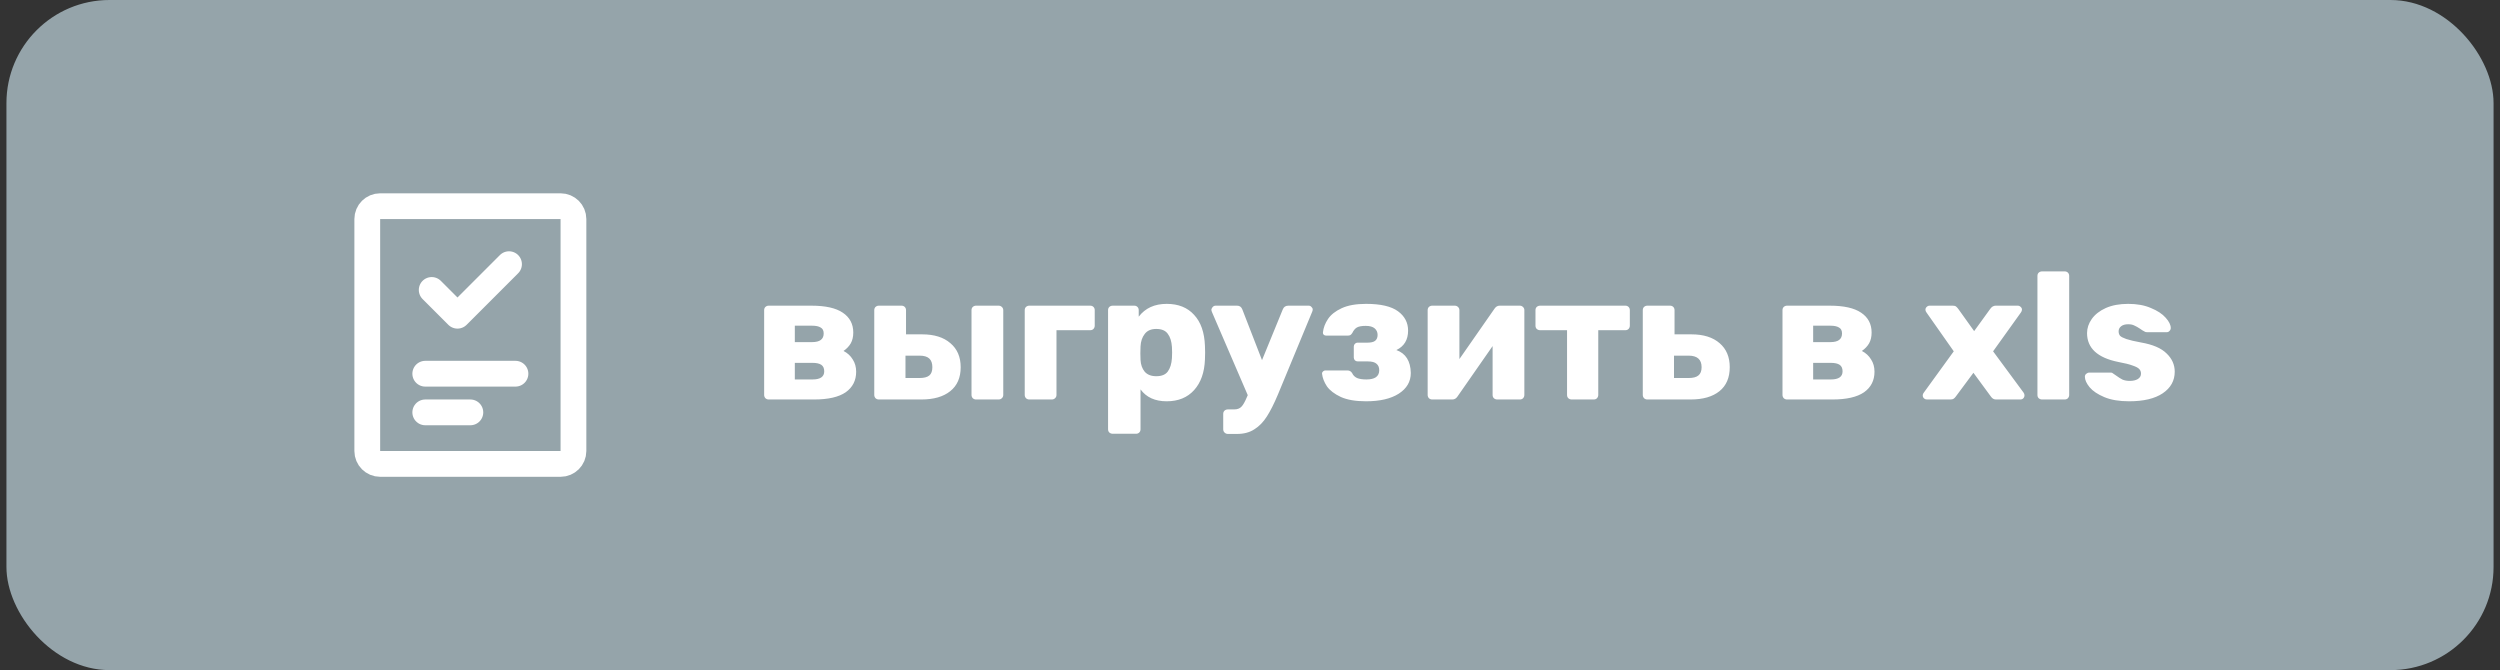 <svg width="194" height="52" viewBox="0 0 194 52" fill="none" xmlns="http://www.w3.org/2000/svg">
<rect x="0" y="0" width="194" height="52" fill="#333333" stroke="none"/>
<rect x="0.5" width="193" height="52" rx="8" fill="#95A4AA"/>
<path d="M43.5 16H29.5C28.948 16 28.5 16.448 28.5 17V35C28.5 35.552 28.948 36 29.5 36H43.5C44.052 36 44.5 35.552 44.5 35V17C44.5 16.448 44.052 16 43.5 16Z" stroke="white" stroke-width="2" stroke-linecap="round" stroke-linejoin="round"/>
<path d="M33 29H40" stroke="white" stroke-width="2" stroke-linecap="round" stroke-linejoin="round"/>
<path d="M33 32H36.5" stroke="white" stroke-width="2" stroke-linecap="round" stroke-linejoin="round"/>
<path d="M39.5 20.5L35.5 24.5L33.5 22.5" stroke="white" stroke-width="2" stroke-linecap="round" stroke-linejoin="round"/>
<path d="M59.648 31C59.555 31 59.471 30.967 59.396 30.902C59.331 30.827 59.298 30.743 59.298 30.65V24.07C59.298 23.967 59.331 23.883 59.396 23.818C59.471 23.753 59.555 23.72 59.648 23.72H62.966C64.058 23.72 64.87 23.902 65.402 24.266C65.943 24.63 66.214 25.143 66.214 25.806C66.214 26.133 66.149 26.413 66.018 26.646C65.887 26.87 65.701 27.066 65.458 27.234C65.766 27.393 66.004 27.612 66.172 27.892C66.349 28.163 66.438 28.48 66.438 28.844C66.438 29.525 66.167 30.057 65.626 30.44C65.085 30.813 64.268 31 63.176 31H59.648ZM63.022 26.548C63.619 26.548 63.918 26.324 63.918 25.876C63.918 25.652 63.839 25.498 63.68 25.414C63.531 25.321 63.311 25.274 63.022 25.274H61.678V26.548H63.022ZM63.05 29.446C63.657 29.446 63.96 29.236 63.96 28.816C63.96 28.583 63.885 28.415 63.736 28.312C63.587 28.209 63.358 28.158 63.05 28.158H61.678V29.446H63.05ZM68.193 31C68.1 31 68.016 30.967 67.941 30.902C67.876 30.827 67.843 30.743 67.843 30.65V24.07C67.843 23.967 67.876 23.883 67.941 23.818C68.016 23.753 68.1 23.72 68.193 23.72H69.957C70.06 23.72 70.144 23.753 70.209 23.818C70.274 23.883 70.307 23.967 70.307 24.07V25.946H71.567C72.5 25.946 73.228 26.175 73.751 26.632C74.283 27.08 74.549 27.701 74.549 28.494C74.549 29.306 74.278 29.927 73.737 30.356C73.205 30.785 72.458 31 71.497 31H68.193ZM75.739 31C75.646 31 75.562 30.967 75.487 30.902C75.422 30.827 75.389 30.743 75.389 30.65V24.07C75.389 23.967 75.422 23.883 75.487 23.818C75.562 23.753 75.646 23.72 75.739 23.72H77.489C77.592 23.72 77.676 23.753 77.741 23.818C77.816 23.883 77.853 23.967 77.853 24.07V30.65C77.853 30.753 77.816 30.837 77.741 30.902C77.676 30.967 77.592 31 77.489 31H75.739ZM71.357 29.334C71.702 29.334 71.954 29.269 72.113 29.138C72.272 29.007 72.351 28.793 72.351 28.494C72.351 28.195 72.272 27.971 72.113 27.822C71.954 27.673 71.702 27.598 71.357 27.598H70.265V29.334H71.357ZM79.869 31C79.775 31 79.691 30.967 79.617 30.902C79.551 30.827 79.519 30.743 79.519 30.65V24.07C79.519 23.967 79.551 23.883 79.617 23.818C79.691 23.753 79.775 23.72 79.869 23.72H84.601C84.703 23.72 84.787 23.753 84.853 23.818C84.918 23.883 84.951 23.967 84.951 24.07V25.274C84.951 25.367 84.918 25.451 84.853 25.526C84.787 25.591 84.703 25.624 84.601 25.624H81.983V30.65C81.983 30.753 81.945 30.837 81.871 30.902C81.805 30.967 81.721 31 81.619 31H79.869ZM86.35 33.66C86.247 33.66 86.158 33.627 86.084 33.562C86.018 33.497 85.986 33.413 85.986 33.31V24.07C85.986 23.967 86.018 23.883 86.084 23.818C86.158 23.753 86.247 23.72 86.35 23.72H88.016C88.118 23.72 88.202 23.753 88.267 23.818C88.333 23.883 88.365 23.967 88.365 24.07V24.574C88.87 23.911 89.593 23.58 90.535 23.58C91.441 23.58 92.15 23.865 92.663 24.434C93.186 24.994 93.466 25.797 93.504 26.842C93.513 26.963 93.517 27.136 93.517 27.36C93.517 27.584 93.513 27.761 93.504 27.892C93.466 28.9 93.186 29.693 92.663 30.272C92.141 30.851 91.431 31.14 90.535 31.14C89.63 31.14 88.954 30.832 88.505 30.216V33.31C88.505 33.413 88.473 33.497 88.407 33.562C88.342 33.627 88.258 33.66 88.156 33.66H86.35ZM89.724 29.194C90.144 29.194 90.442 29.073 90.62 28.83C90.806 28.578 90.913 28.233 90.942 27.794C90.951 27.701 90.956 27.556 90.956 27.36C90.956 27.164 90.951 27.019 90.942 26.926C90.913 26.487 90.806 26.147 90.62 25.904C90.442 25.652 90.144 25.526 89.724 25.526C89.322 25.526 89.023 25.657 88.828 25.918C88.632 26.17 88.524 26.492 88.505 26.884C88.496 27.005 88.492 27.183 88.492 27.416C88.492 27.64 88.496 27.813 88.505 27.934C88.524 28.298 88.632 28.601 88.828 28.844C89.033 29.077 89.332 29.194 89.724 29.194ZM101.558 23.72C101.642 23.72 101.712 23.753 101.768 23.818C101.833 23.874 101.866 23.939 101.866 24.014C101.866 24.079 101.852 24.14 101.824 24.196L99.164 30.622C98.865 31.331 98.581 31.896 98.31 32.316C98.039 32.745 97.717 33.077 97.344 33.31C96.98 33.553 96.527 33.674 95.986 33.674H95.286C95.183 33.674 95.095 33.637 95.02 33.562C94.955 33.497 94.922 33.413 94.922 33.31V32.12C94.922 32.017 94.955 31.933 95.02 31.868C95.095 31.803 95.183 31.77 95.286 31.77H95.776C96.019 31.77 96.205 31.7 96.336 31.56C96.467 31.429 96.611 31.173 96.77 30.79L96.826 30.664L94.04 24.196C94.012 24.121 93.998 24.07 93.998 24.042C94.017 23.949 94.054 23.874 94.11 23.818C94.175 23.753 94.25 23.72 94.334 23.72H96C96.196 23.72 96.331 23.818 96.406 24.014L97.932 27.948L99.542 24.014C99.617 23.818 99.761 23.72 99.976 23.72H101.558ZM106.006 31.14C105.194 31.14 104.54 31.028 104.046 30.804C103.551 30.571 103.192 30.295 102.968 29.978C102.753 29.651 102.627 29.325 102.59 28.998V28.97C102.59 28.914 102.618 28.863 102.674 28.816C102.73 28.769 102.786 28.746 102.842 28.746H104.55C104.652 28.746 104.727 28.765 104.774 28.802C104.83 28.83 104.881 28.881 104.928 28.956C105.002 29.124 105.128 29.25 105.306 29.334C105.483 29.409 105.726 29.446 106.034 29.446C106.351 29.446 106.594 29.39 106.762 29.278C106.939 29.157 107.028 28.975 107.028 28.732C107.028 28.508 106.958 28.34 106.818 28.228C106.687 28.107 106.463 28.046 106.146 28.046H105.362C105.278 28.046 105.203 28.018 105.138 27.962C105.082 27.897 105.054 27.822 105.054 27.738V26.898C105.054 26.814 105.082 26.744 105.138 26.688C105.194 26.623 105.268 26.59 105.362 26.59H106.104C106.384 26.59 106.584 26.543 106.706 26.45C106.836 26.347 106.902 26.193 106.902 25.988C106.902 25.783 106.827 25.615 106.678 25.484C106.528 25.353 106.295 25.288 105.978 25.288C105.67 25.288 105.441 25.33 105.292 25.414C105.152 25.498 105.035 25.638 104.942 25.834C104.895 25.909 104.844 25.965 104.788 26.002C104.741 26.03 104.666 26.044 104.564 26.044H102.912C102.837 26.044 102.772 26.021 102.716 25.974C102.669 25.918 102.65 25.857 102.66 25.792C102.697 25.437 102.828 25.092 103.052 24.756C103.276 24.42 103.63 24.14 104.116 23.916C104.601 23.692 105.231 23.58 106.006 23.58C107.135 23.58 107.961 23.771 108.484 24.154C109.006 24.537 109.268 25.036 109.268 25.652C109.268 26.371 108.964 26.875 108.358 27.164C109.086 27.425 109.459 28.018 109.478 28.942C109.478 29.614 109.165 30.151 108.54 30.552C107.924 30.944 107.079 31.14 106.006 31.14ZM117.94 23.72C118.034 23.72 118.113 23.753 118.178 23.818C118.253 23.883 118.29 23.963 118.29 24.056V30.65C118.29 30.743 118.258 30.827 118.192 30.902C118.127 30.967 118.043 31 117.94 31H116.19C116.088 31 115.999 30.967 115.924 30.902C115.859 30.837 115.826 30.753 115.826 30.65V26.856L113.096 30.776C112.994 30.925 112.863 31 112.704 31H111.136C111.043 31 110.959 30.967 110.884 30.902C110.819 30.827 110.786 30.743 110.786 30.65V24.07C110.786 23.967 110.819 23.883 110.884 23.818C110.959 23.753 111.043 23.72 111.136 23.72H112.886C112.989 23.72 113.073 23.753 113.138 23.818C113.213 23.883 113.25 23.967 113.25 24.07V27.864L115.98 23.944C116.083 23.795 116.214 23.72 116.372 23.72H117.94ZM121.967 31C121.864 31 121.776 30.967 121.701 30.902C121.636 30.837 121.603 30.753 121.603 30.65V25.624H119.517C119.414 25.624 119.326 25.591 119.251 25.526C119.186 25.461 119.153 25.377 119.153 25.274V24.07C119.153 23.967 119.186 23.883 119.251 23.818C119.326 23.753 119.414 23.72 119.517 23.72H126.125C126.228 23.72 126.312 23.753 126.377 23.818C126.442 23.883 126.475 23.967 126.475 24.07V25.274C126.475 25.367 126.442 25.451 126.377 25.526C126.312 25.591 126.228 25.624 126.125 25.624H124.025V30.65C124.025 30.743 123.992 30.827 123.927 30.902C123.862 30.967 123.778 31 123.675 31H121.967ZM127.83 31C127.736 31 127.652 30.967 127.578 30.902C127.512 30.827 127.48 30.743 127.48 30.65V24.07C127.48 23.967 127.512 23.883 127.578 23.818C127.652 23.753 127.736 23.72 127.83 23.72H129.594C129.696 23.72 129.78 23.753 129.846 23.818C129.911 23.883 129.944 23.967 129.944 24.07V25.946H131.26C132.193 25.946 132.921 26.175 133.444 26.632C133.966 27.08 134.228 27.701 134.228 28.494C134.228 29.306 133.962 29.927 133.43 30.356C132.898 30.785 132.151 31 131.19 31H127.83ZM131.036 29.334C131.381 29.334 131.633 29.269 131.792 29.138C131.96 29.007 132.044 28.793 132.044 28.494C132.044 27.897 131.708 27.598 131.036 27.598H129.902V29.334H131.036ZM138.671 31C138.578 31 138.494 30.967 138.419 30.902C138.354 30.827 138.321 30.743 138.321 30.65V24.07C138.321 23.967 138.354 23.883 138.419 23.818C138.494 23.753 138.578 23.72 138.671 23.72H141.989C143.081 23.72 143.893 23.902 144.425 24.266C144.967 24.63 145.237 25.143 145.237 25.806C145.237 26.133 145.172 26.413 145.041 26.646C144.911 26.87 144.724 27.066 144.481 27.234C144.789 27.393 145.027 27.612 145.195 27.892C145.373 28.163 145.461 28.48 145.461 28.844C145.461 29.525 145.191 30.057 144.649 30.44C144.108 30.813 143.291 31 142.199 31H138.671ZM142.045 26.548C142.643 26.548 142.941 26.324 142.941 25.876C142.941 25.652 142.862 25.498 142.703 25.414C142.554 25.321 142.335 25.274 142.045 25.274H140.701V26.548H142.045ZM142.073 29.446C142.68 29.446 142.983 29.236 142.983 28.816C142.983 28.583 142.909 28.415 142.759 28.312C142.61 28.209 142.381 28.158 142.073 28.158H140.701V29.446H142.073ZM149.526 31C149.442 31 149.367 30.972 149.302 30.916C149.236 30.851 149.204 30.771 149.204 30.678C149.204 30.603 149.232 30.533 149.288 30.468L151.612 27.262L149.498 24.252C149.442 24.177 149.414 24.107 149.414 24.042C149.414 23.949 149.446 23.874 149.512 23.818C149.577 23.753 149.652 23.72 149.736 23.72H151.542C151.654 23.72 151.738 23.743 151.794 23.79C151.85 23.837 151.906 23.897 151.962 23.972L153.194 25.694L154.44 23.972C154.449 23.963 154.472 23.935 154.51 23.888C154.547 23.841 154.594 23.804 154.65 23.776C154.715 23.739 154.785 23.72 154.86 23.72H156.582C156.666 23.72 156.74 23.753 156.806 23.818C156.871 23.874 156.904 23.944 156.904 24.028C156.904 24.103 156.876 24.177 156.82 24.252L154.664 27.262L157.03 30.468C157.076 30.533 157.1 30.603 157.1 30.678C157.1 30.771 157.067 30.851 157.002 30.916C156.946 30.972 156.871 31 156.778 31H154.888C154.729 31 154.598 30.925 154.496 30.776L153.138 28.928L151.766 30.776C151.71 30.851 151.654 30.907 151.598 30.944C151.542 30.981 151.462 31 151.36 31H149.526ZM158.469 31C158.366 31 158.277 30.967 158.203 30.902C158.137 30.837 158.105 30.753 158.105 30.65V21.41C158.105 21.307 158.137 21.223 158.203 21.158C158.277 21.093 158.366 21.06 158.469 21.06H160.219C160.321 21.06 160.405 21.093 160.471 21.158C160.536 21.223 160.569 21.307 160.569 21.41V30.65C160.569 30.743 160.536 30.827 160.471 30.902C160.405 30.967 160.321 31 160.219 31H158.469ZM165.217 31.14C164.452 31.14 163.813 31.033 163.299 30.818C162.786 30.603 162.403 30.347 162.151 30.048C161.909 29.749 161.787 29.479 161.787 29.236C161.787 29.143 161.82 29.068 161.885 29.012C161.96 28.947 162.039 28.914 162.123 28.914H163.817C163.873 28.914 163.92 28.933 163.957 28.97C164.116 29.073 164.205 29.133 164.223 29.152C164.401 29.283 164.564 29.385 164.713 29.46C164.872 29.525 165.059 29.558 165.273 29.558C165.525 29.558 165.731 29.511 165.889 29.418C166.057 29.315 166.141 29.175 166.141 28.998C166.141 28.849 166.095 28.727 166.001 28.634C165.917 28.541 165.749 28.452 165.497 28.368C165.255 28.275 164.881 28.181 164.377 28.088C162.763 27.761 161.955 27.015 161.955 25.848C161.955 25.465 162.077 25.101 162.319 24.756C162.571 24.401 162.935 24.117 163.411 23.902C163.897 23.687 164.475 23.58 165.147 23.58C165.829 23.58 166.417 23.687 166.911 23.902C167.415 24.107 167.798 24.359 168.059 24.658C168.321 24.947 168.451 25.213 168.451 25.456C168.451 25.54 168.419 25.615 168.353 25.68C168.297 25.745 168.227 25.778 168.143 25.778H166.603C166.519 25.778 166.454 25.759 166.407 25.722C166.295 25.666 166.183 25.596 166.071 25.512C165.903 25.4 165.754 25.316 165.623 25.26C165.502 25.195 165.343 25.162 165.147 25.162C164.914 25.162 164.732 25.213 164.601 25.316C164.471 25.419 164.405 25.549 164.405 25.708C164.405 25.848 164.443 25.965 164.517 26.058C164.601 26.142 164.765 26.226 165.007 26.31C165.259 26.394 165.637 26.483 166.141 26.576C167.056 26.735 167.719 27.019 168.129 27.43C168.549 27.831 168.759 28.303 168.759 28.844C168.759 29.544 168.447 30.104 167.821 30.524C167.205 30.935 166.337 31.14 165.217 31.14Z" fill="white"/>
</svg>
